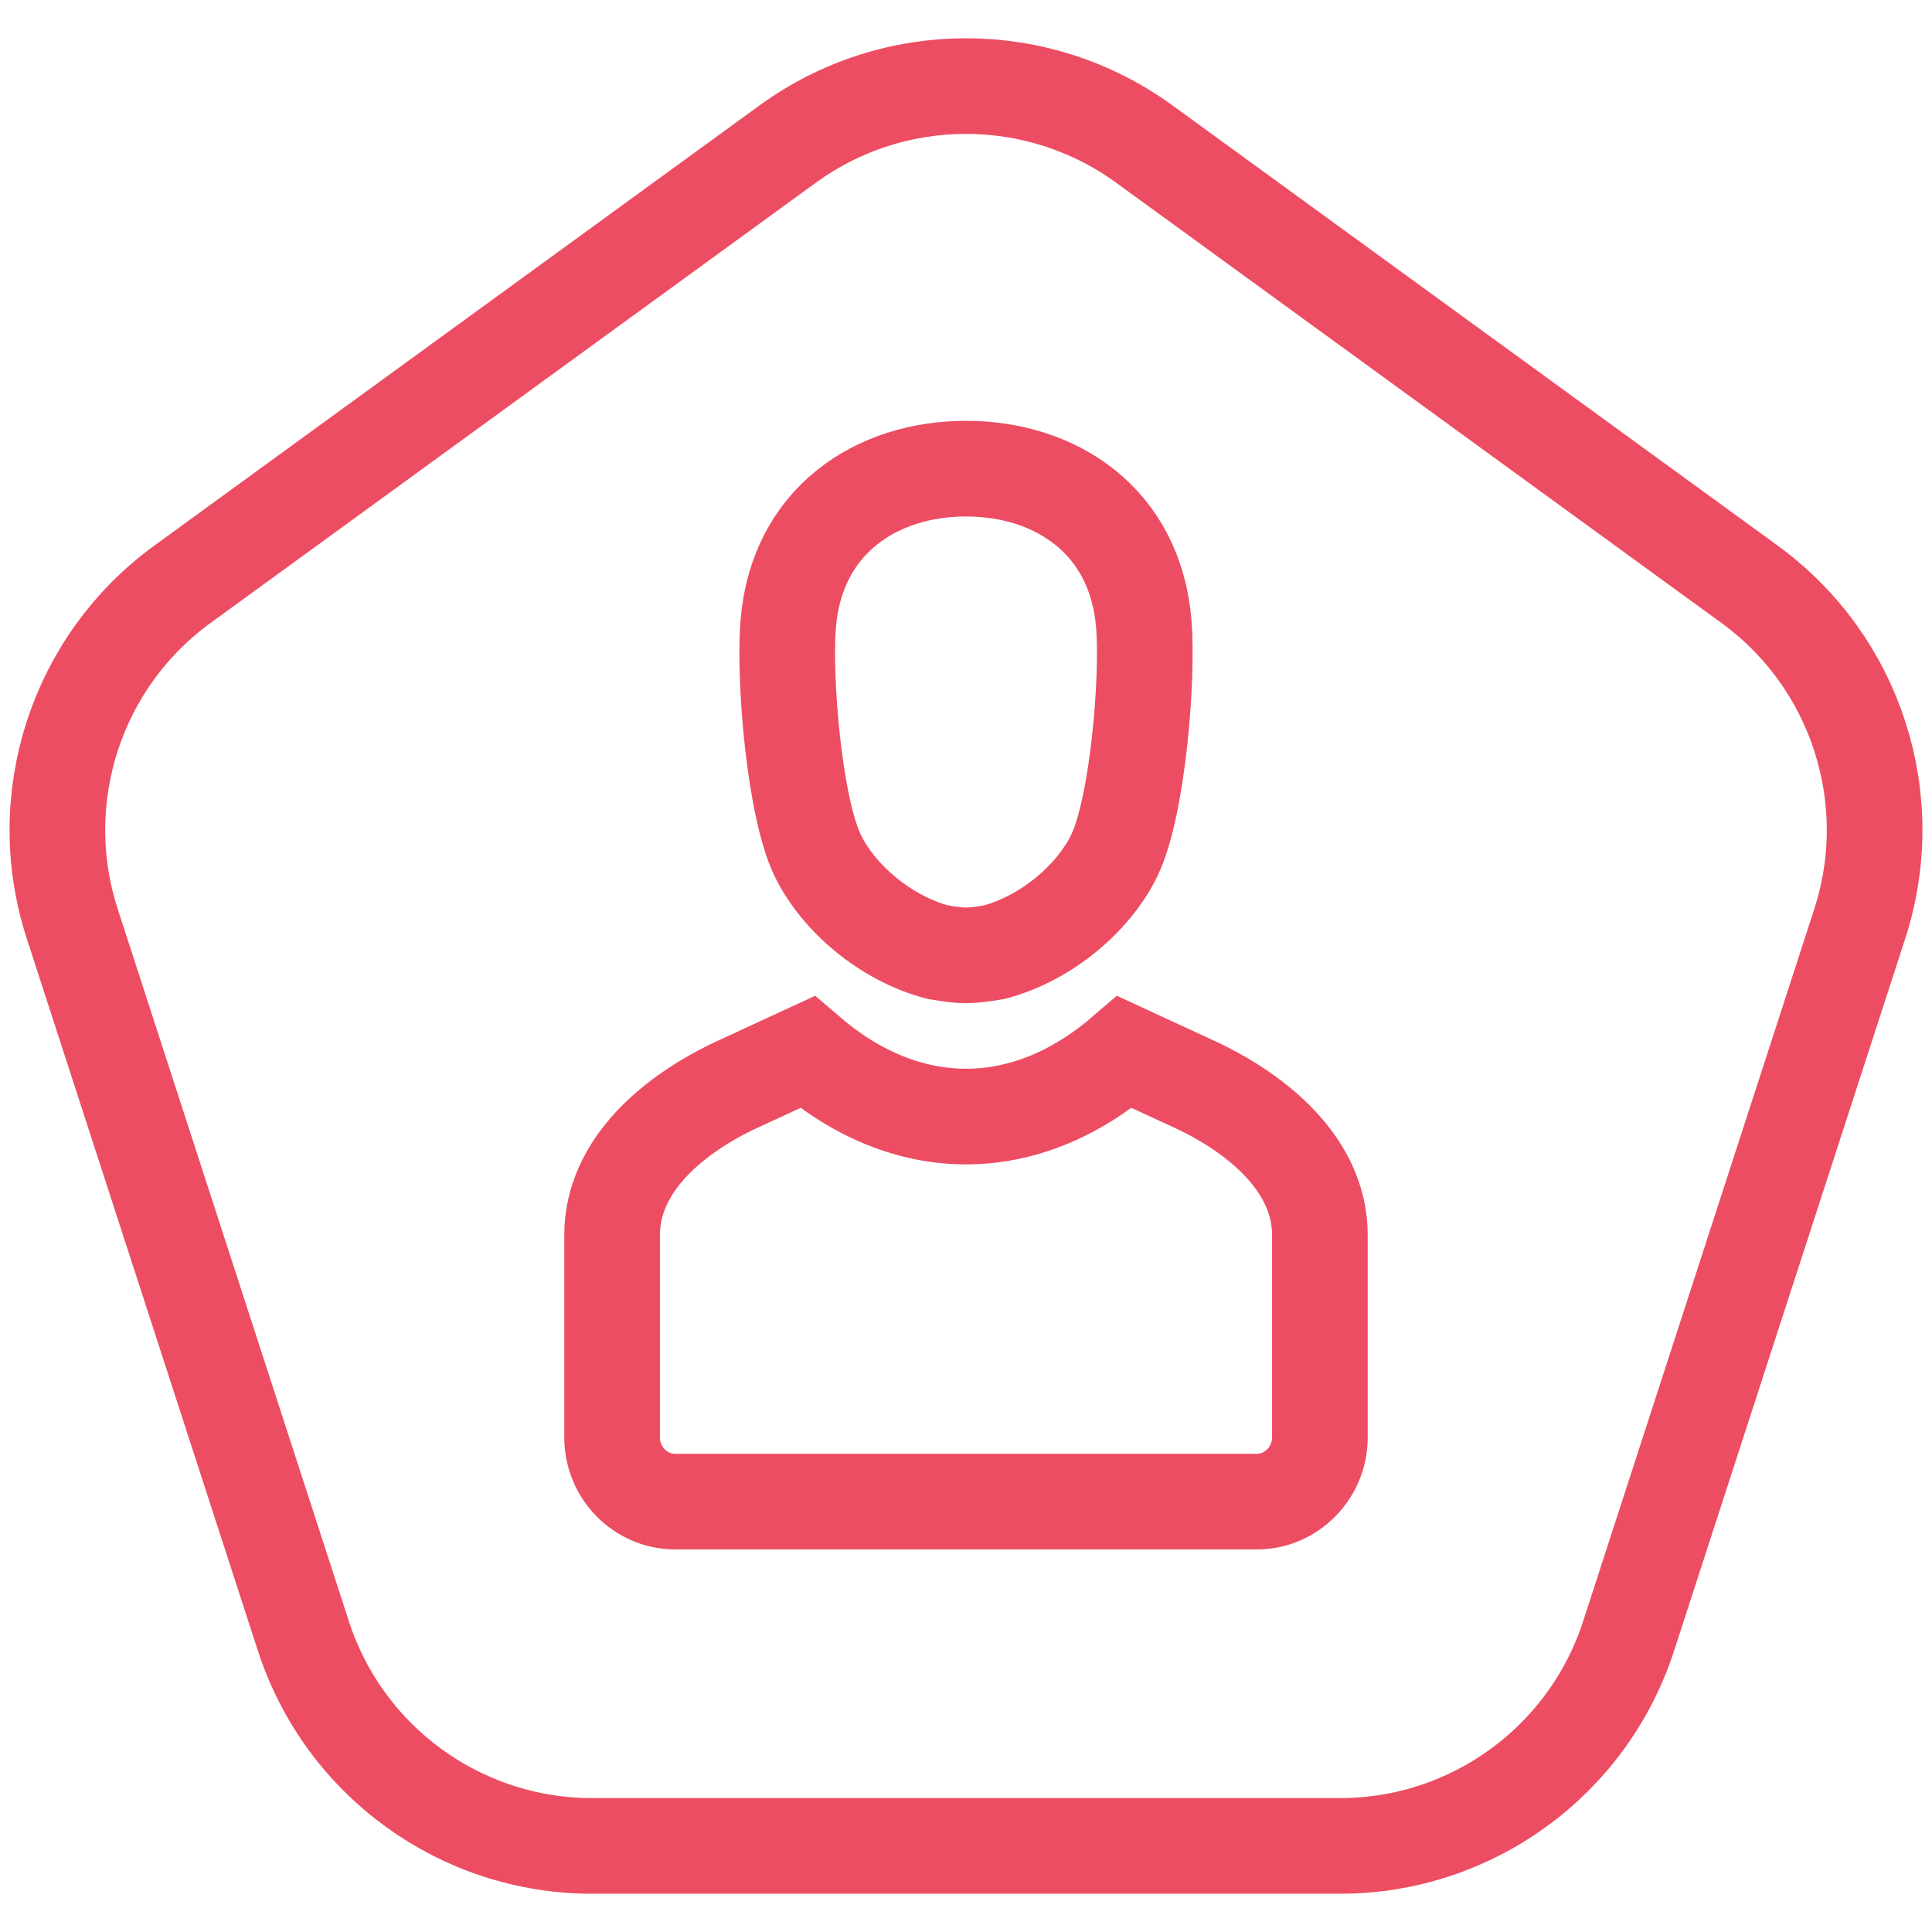 <?xml version="1.0" encoding="UTF-8"?>
<svg width="202px" height="202px" viewBox="0 0 202 202" version="1.1" xmlns="http://www.w3.org/2000/svg" xmlns:xlink="http://www.w3.org/1999/xlink">
    <title>Untitled</title>
    <g id="Page-1" stroke="none" stroke-width="1" fill="none" fill-rule="evenodd">
        <path d="M82.352,15.065 L19.079,61.085 C7.96,69.172 3.308,83.507 7.555,96.593 L31.722,171.056 C35.97,184.141 48.151,193 61.896,193 L140.105,193 C153.849,193 166.03,184.141 170.277,171.056 L194.445,96.593 C198.692,83.507 194.04,69.172 182.92,61.085 L119.648,15.065 C108.528,6.978 93.471,6.978 82.352,15.065 L82.352,15.065 Z" id="Path" stroke="#ED4D62" stroke-width="10"></path>
        <path d="M82.409,65.269 C83.284,54.423 91.659,49 101.001,49 C110.343,49 118.716,54.423 119.593,65.269 C120.051,70.931 118.956,84.325 116.528,89.395 C114.406,93.83 109.461,98.09 103.984,99.547 C101.333,100.003 100.67,100 98.019,99.547 C92.54,98.092 87.597,93.83 85.473,89.395 C83.045,84.325 81.949,70.931 82.409,65.269 Z" id="Path" stroke="#ED4D62" stroke-width="10"></path>
        <path d="M77.169,113.344 L84.407,110.002 C94.807,118.99 107.194,118.99 117.594,110.002 L124.831,113.344 C131.425,116.388 138,121.776 138,129.114 L138,150.311 C138,153.973 135.02,157 131.416,157 L70.584,157 C66.98,157 64,153.991 64,150.311 L64,129.114 C64,121.755 70.575,116.389 77.169,113.344 Z" id="Path" stroke="#ED4D62" stroke-width="10"></path>
        <rect id="Rectangle" opacity="0" x="0" y="0" width="202" height="202"></rect>
    </g>
</svg>
